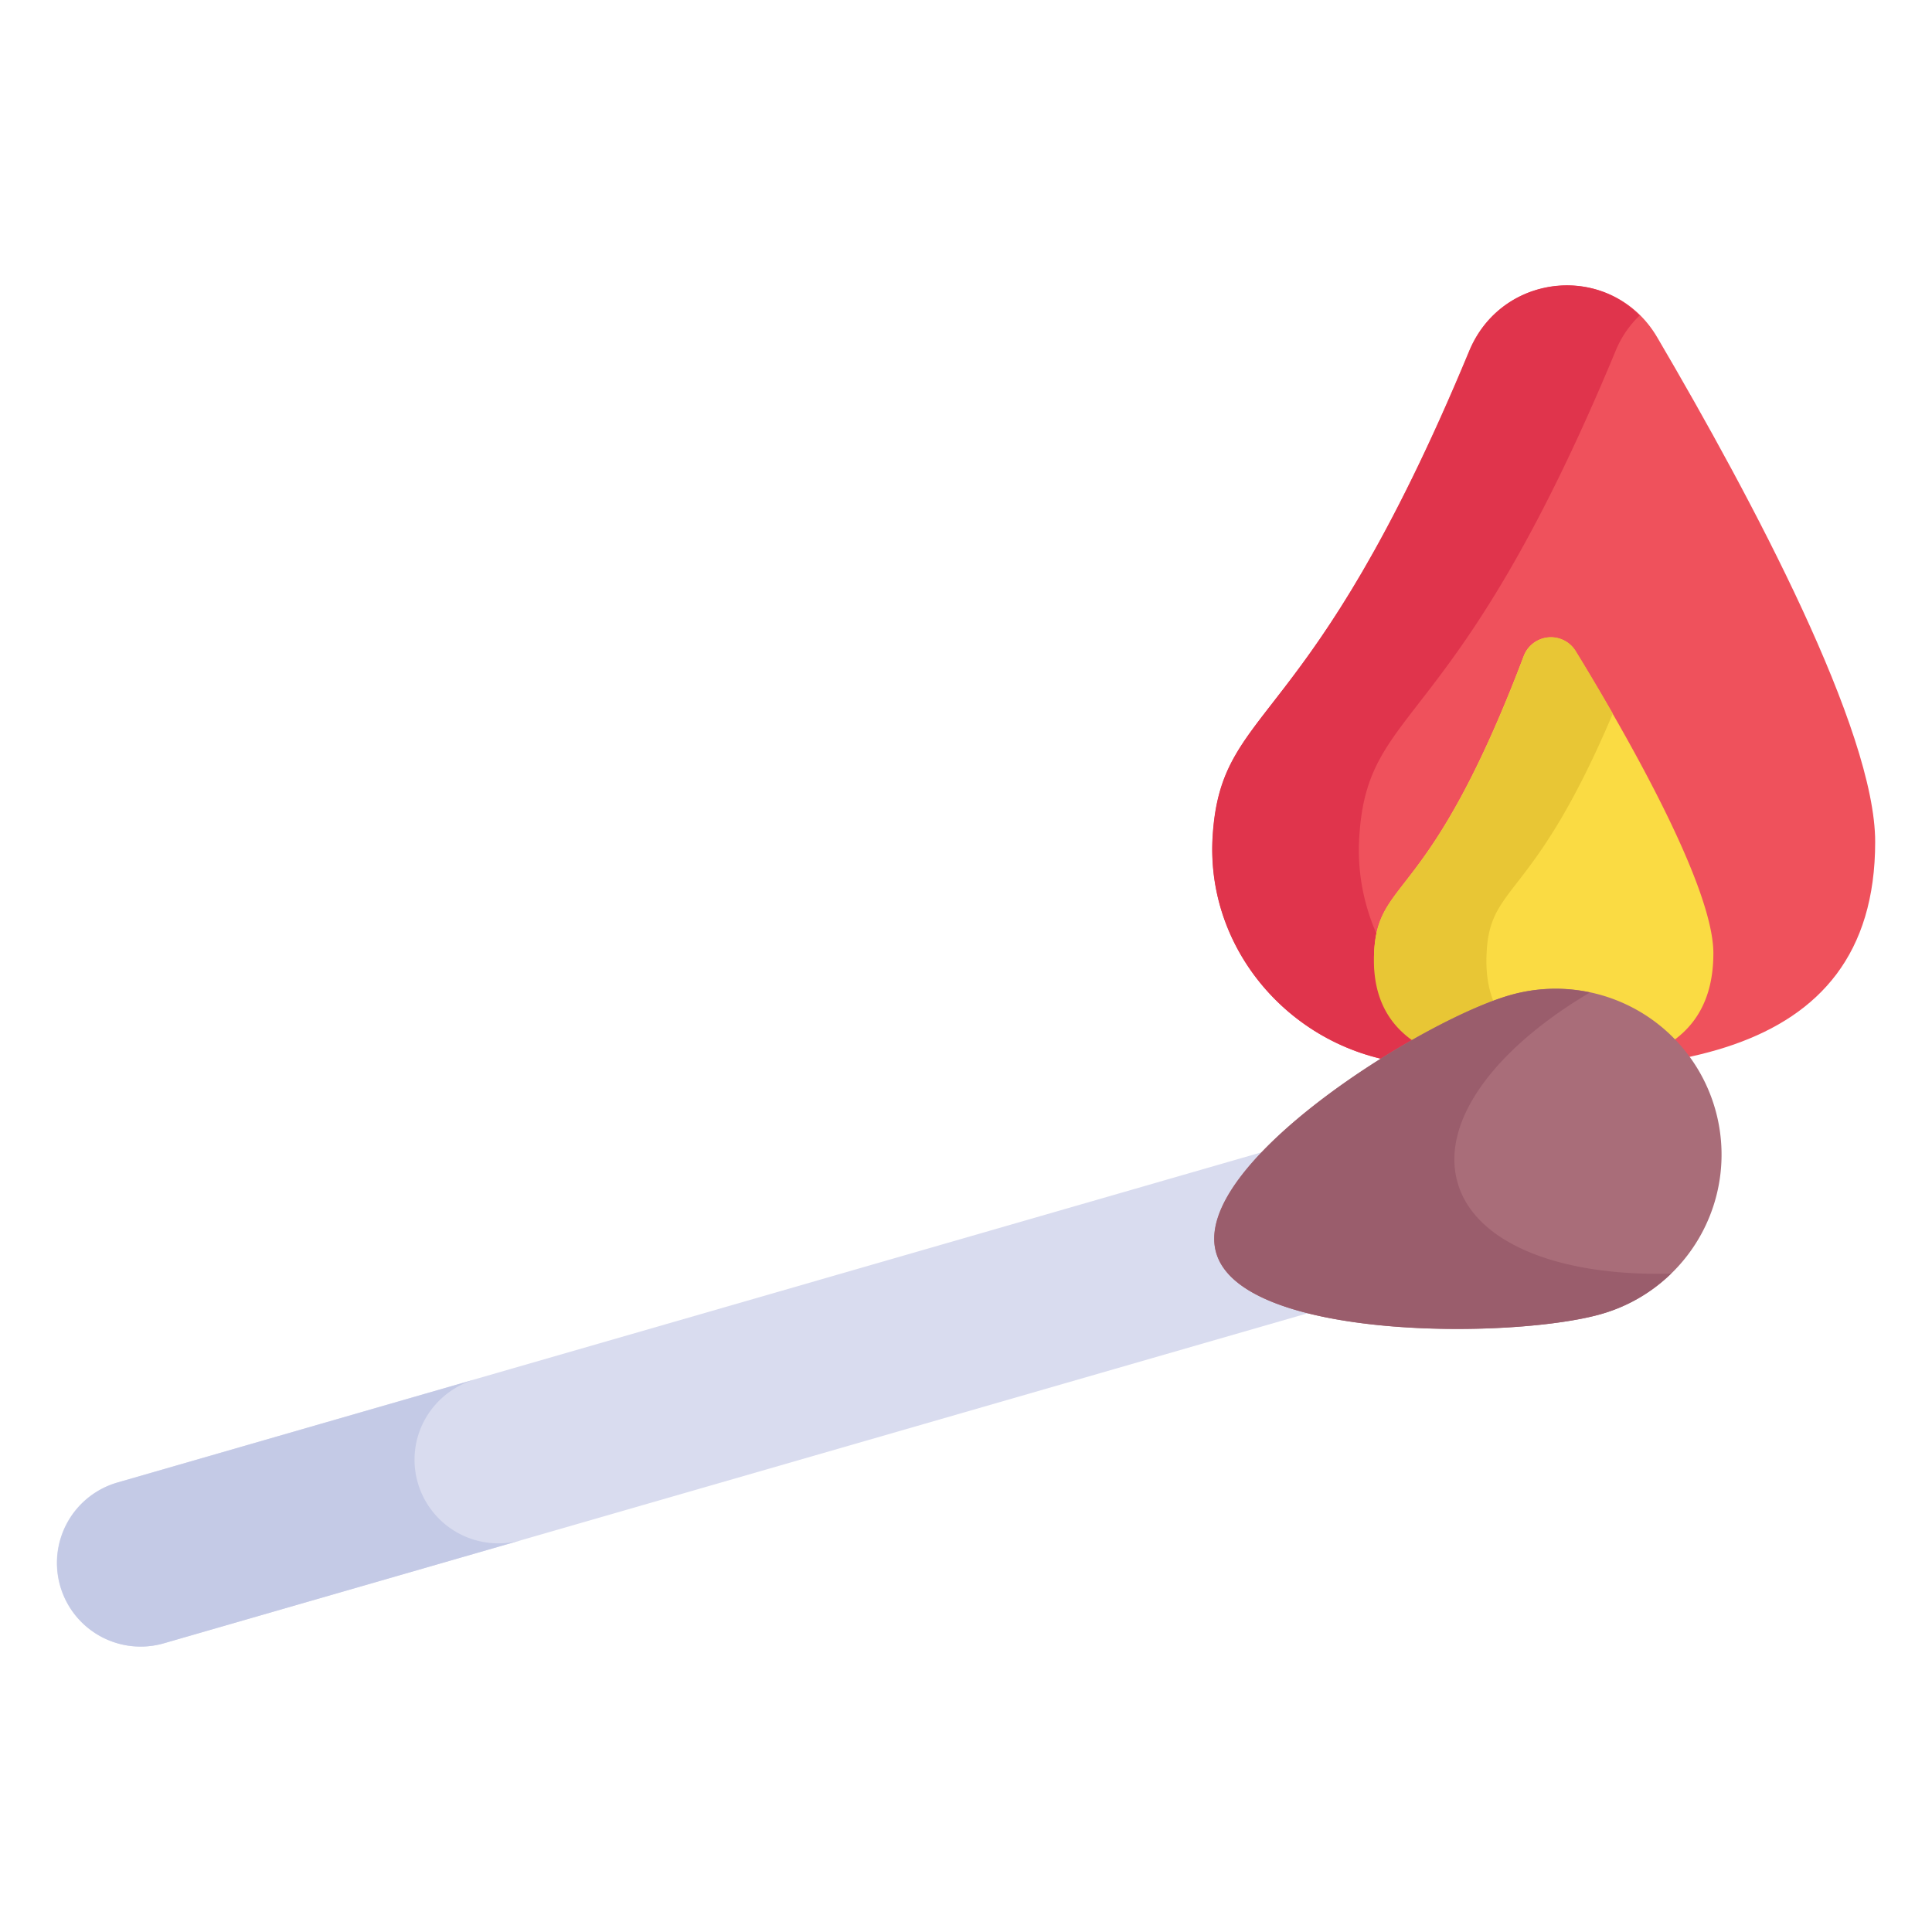 <svg viewBox="0 0 68 68" xmlns="http://www.w3.org/2000/svg"><g><path d="M66 29.631c0 7.903-7.862 8.511-16.229 7.821-4.123-.34-7.348-3.893-7.086-8.022.3-4.742 3.377-3.453 9.021-17.07 1.176-2.836 5.067-3.138 6.621-.49C61.705 17.626 66 25.716 66 29.631z" fill="#ef515c"></path><path d="M56.858 12.365c-5.645 13.604-8.718 12.327-9.014 17.065-.277 4.127 2.962 7.68 7.07 8.014.648.055 1.296.092 1.925.13-2.184.166-4.608.073-7.07-.13-4.127-.333-7.348-3.887-7.089-8.014.296-4.738 3.388-3.461 9.033-17.065 1.036-2.536 4.238-3.054 5.996-1.259a3.604 3.604 0 0 0-.851 1.259z" fill="#e0344c"></path><path d="M60.305 33.552c0 4.045-4.025 4.357-8.308 4.004-2.111-.174-3.762-1.994-3.628-4.108.165-2.6 1.962-1.657 5.26-10.357a1.021 1.021 0 0 1 1.824-.173c1.728 2.82 4.852 8.245 4.852 10.634z" fill="#fadb43"></path><path d="M56.303 37.536c-.611.093-1.278.13-1.962.13-3.295 0-6.127-.833-5.978-4.109.12-2.738 1.93-1.647 5.272-10.471a1.022 1.022 0 0 1 1.826-.172c.384.626.835 1.38 1.304 2.203-2.813 6.645-4.33 5.941-4.442 8.44-.13 2.591 1.61 3.646 3.98 3.98z" fill="#e8c635"></path><path d="M52.055 41.416a2.946 2.946 0 0 1-2.014 3.648L5.764 57.84a2.946 2.946 0 0 1-1.634-5.662l44.277-12.776a2.946 2.946 0 0 1 3.648 2.014z" fill="#d9dcef"></path><path d="m18.358 54.205-12.59 3.633a2.943 2.943 0 1 1-1.632-5.656l12.59-3.633a2.985 2.985 0 0 0-1.768 1.407 2.925 2.925 0 0 0-.253 2.232 2.952 2.952 0 0 0 3.653 2.017z" fill="#c4cae6"></path><path d="M60.365 39.024a5.834 5.834 0 0 1-3.998 7.223c-3.093.893-12.671.94-13.564-2.155-.896-3.106 7.234-8.17 10.328-9.062a5.837 5.837 0 0 1 7.234 3.994z" fill="#a96d79"></path><path d="M58.817 44.826a5.8 5.8 0 0 1-2.449 1.421c-3.088.891-12.67.934-13.56-2.153-.895-3.102 7.236-8.17 10.324-9.061a5.798 5.798 0 0 1 2.83-.102c-3.365 1.99-5.277 4.556-4.657 6.703.615 2.134 3.605 3.3 7.512 3.192z" fill="#9a5d6c"></path></g></svg>